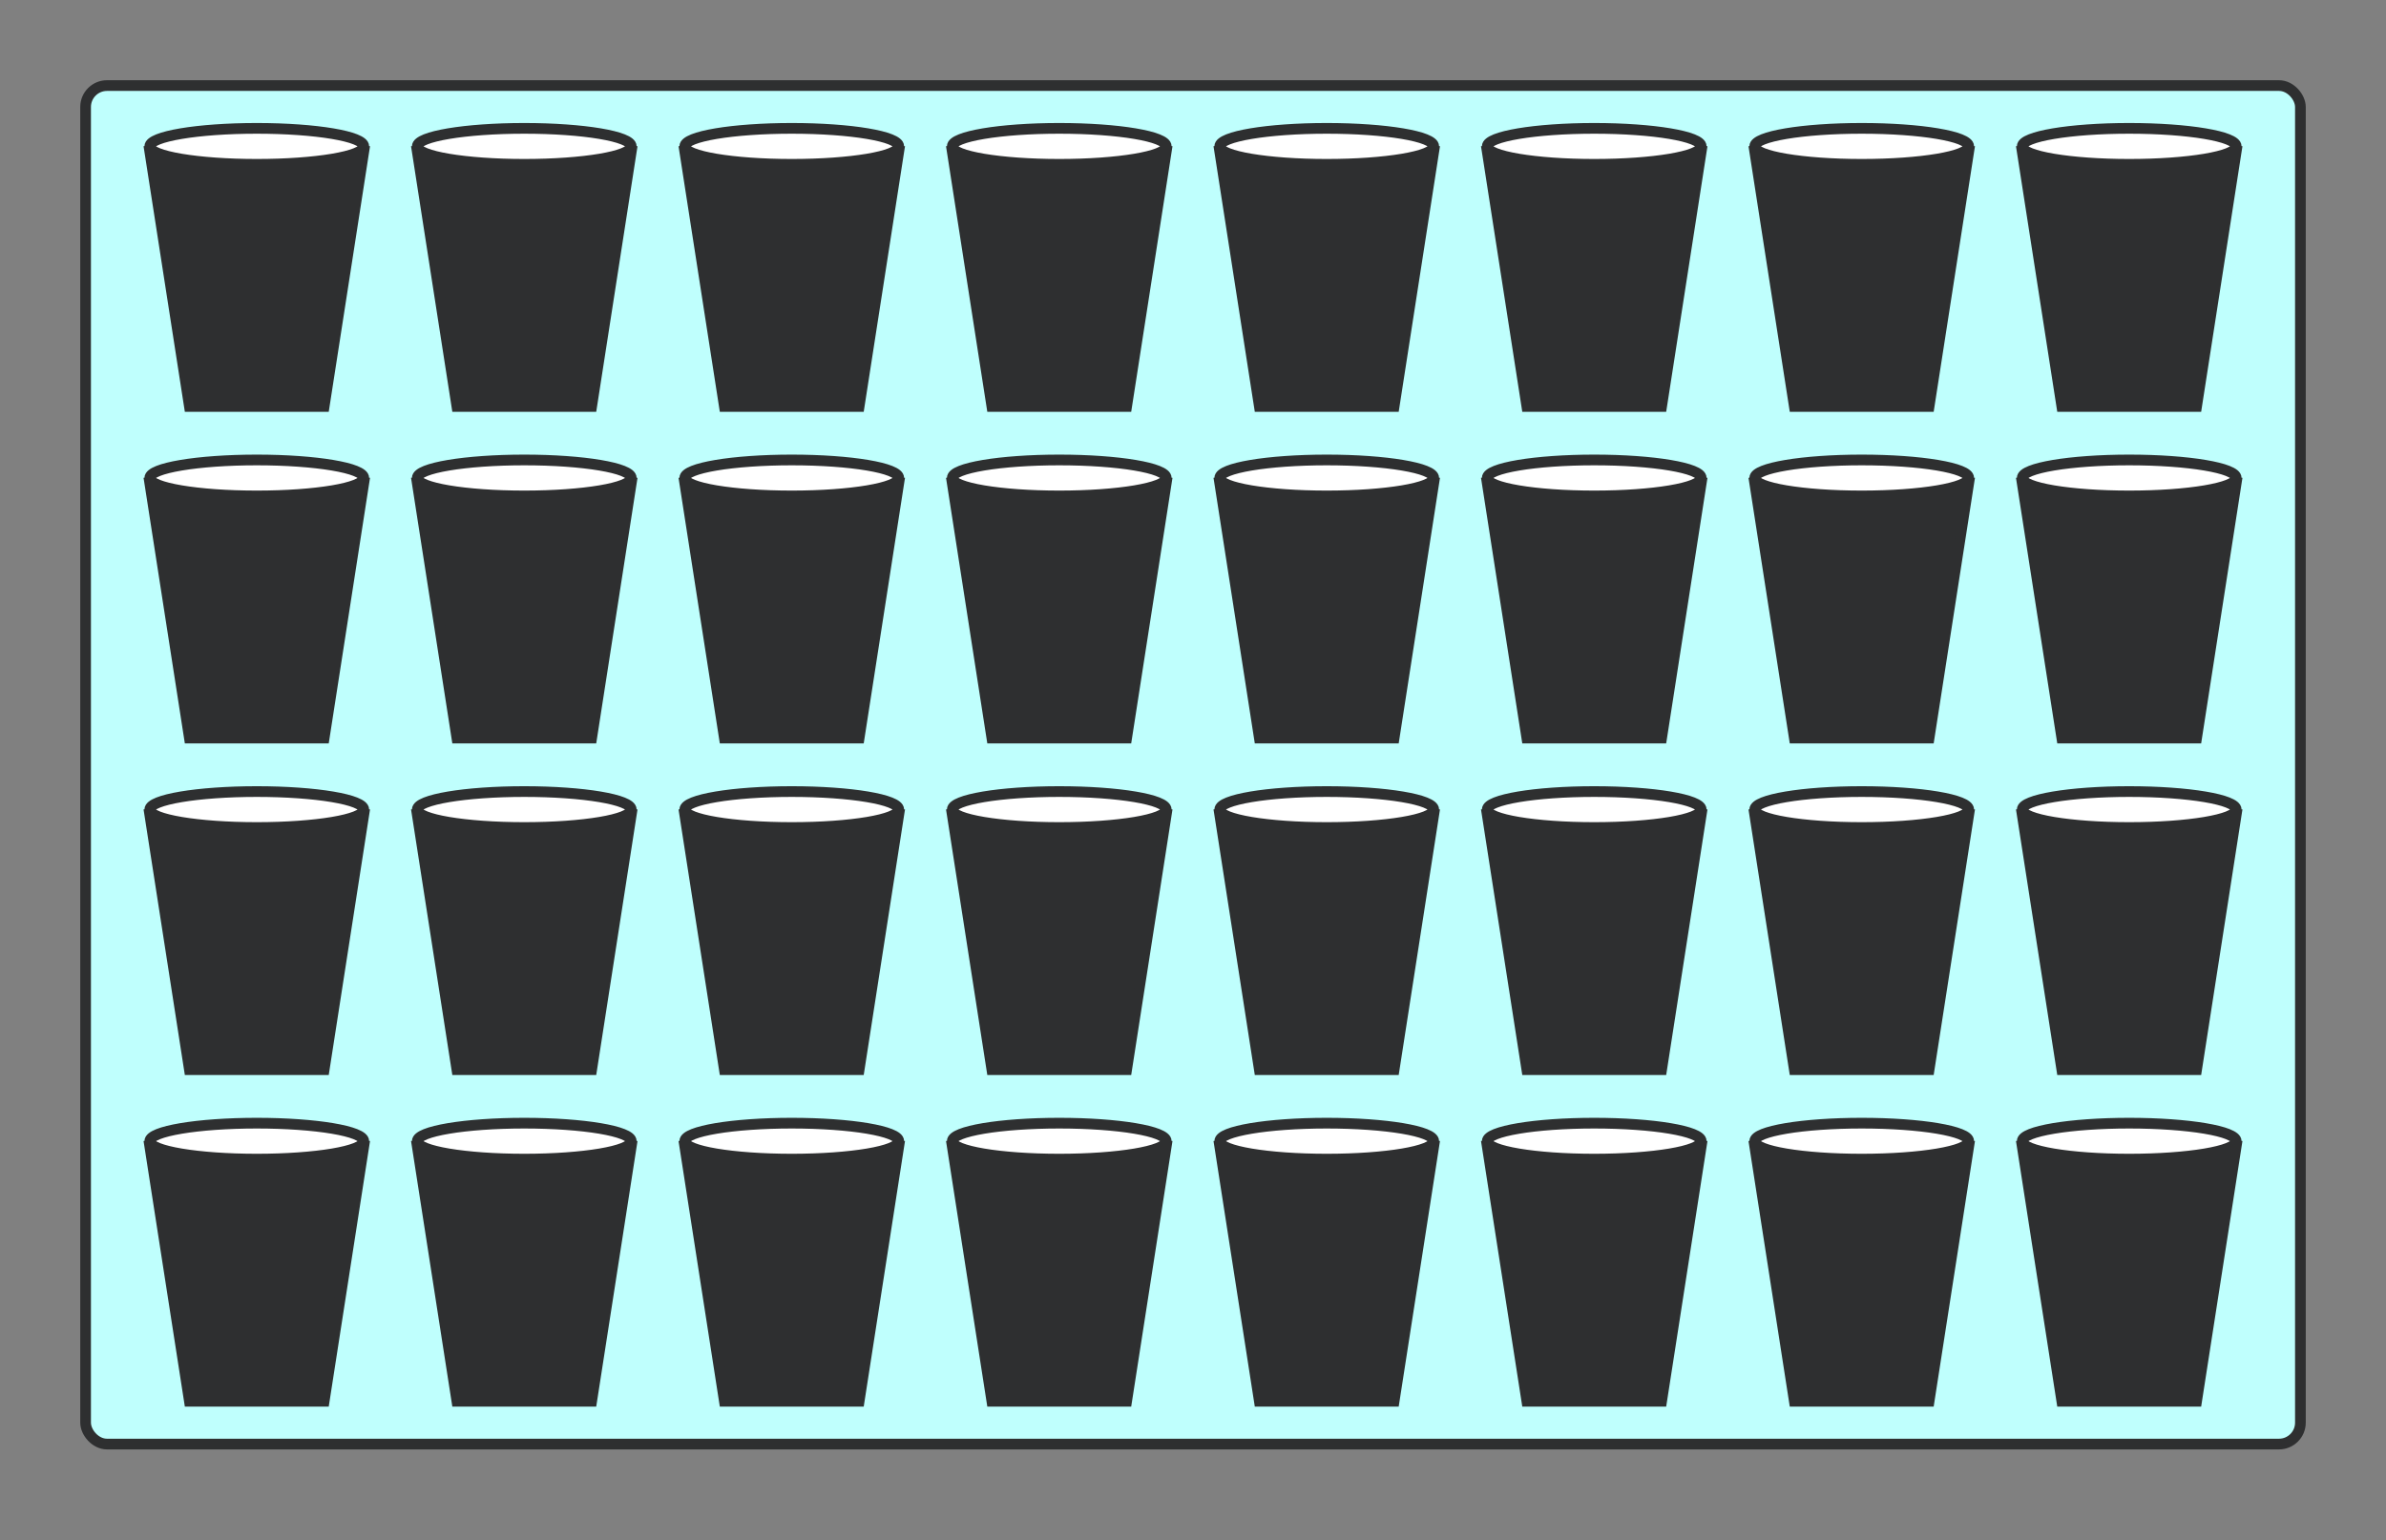 <?xml version="1.0" encoding="UTF-8"?>
<svg width="223px" height="144px" viewBox="0 0 223 144" version="1.1" xmlns="http://www.w3.org/2000/svg" xmlns:xlink="http://www.w3.org/1999/xlink">
    <rect x="0" y="0" width="223" height="144" fill="#808080" stroke="none"/>
    <!-- Generator: Sketch 58 (84663) - https://sketch.com -->
    <title>32cup-select</title>
    <desc>Created with Sketch.</desc>
    <g id="32cup-select" stroke="none" stroke-width="1" fill="none" fill-rule="evenodd">
        <g id="flush-copy-2" transform="translate(8, 8)" stroke="#2E2F30">
            <rect id="Rectangle" fill="#BFFFFD" x="0" y="0" width="207" height="127" rx="2"></rect>
            <g id="cups" transform="translate(6, 4)">
                <g id="glasses">
                    <g id="Glass">
                        <g id="glass">
                            <polygon id="Rectangle" fill="#2E2F30" points="0 2.167 20 2.167 16.296 26 3.704 26"></polygon>
                            <ellipse id="Oval" fill="#FFFFFF" cx="10" cy="1.681" rx="10" ry="1.681"></ellipse>
                        </g>
                    </g>
                    <g id="Glass" transform="translate(25, 0)">
                        <g id="glass">
                            <polygon id="Rectangle" fill="#2E2F30" points="0 2.167 20 2.167 16.296 26 3.704 26"></polygon>
                            <ellipse id="Oval" fill="#FFFFFF" cx="10" cy="1.681" rx="10" ry="1.681"></ellipse>
                        </g>
                    </g>
                </g>
                <g id="glasses-copy-8" transform="translate(0, 31)">
                    <g id="Glass">
                        <g id="glass">
                            <polygon id="Rectangle" fill="#2E2F30" points="0 2.167 20 2.167 16.296 26 3.704 26"></polygon>
                            <ellipse id="Oval" fill="#FFFFFF" cx="10" cy="1.681" rx="10" ry="1.681"></ellipse>
                        </g>
                    </g>
                    <g id="Glass" transform="translate(25, 0)">
                        <g id="glass">
                            <polygon id="Rectangle" fill="#2E2F30" points="0 2.167 20 2.167 16.296 26 3.704 26"></polygon>
                            <ellipse id="Oval" fill="#FFFFFF" cx="10" cy="1.681" rx="10" ry="1.681"></ellipse>
                        </g>
                    </g>
                </g>
                <g id="glasses-copy-12" transform="translate(0, 62)">
                    <g id="Glass">
                        <g id="glass">
                            <polygon id="Rectangle" fill="#2E2F30" points="0 2.167 20 2.167 16.296 26 3.704 26"></polygon>
                            <ellipse id="Oval" fill="#FFFFFF" cx="10" cy="1.681" rx="10" ry="1.681"></ellipse>
                        </g>
                    </g>
                    <g id="Glass" transform="translate(25, 0)">
                        <g id="glass">
                            <polygon id="Rectangle" fill="#2E2F30" points="0 2.167 20 2.167 16.296 26 3.704 26"></polygon>
                            <ellipse id="Oval" fill="#FFFFFF" cx="10" cy="1.681" rx="10" ry="1.681"></ellipse>
                        </g>
                    </g>
                </g>
                <g id="glasses-copy-16" transform="translate(0, 93)">
                    <g id="Glass">
                        <g id="glass">
                            <polygon id="Rectangle" fill="#2E2F30" points="0 2.167 20 2.167 16.296 26 3.704 26"></polygon>
                            <ellipse id="Oval" fill="#FFFFFF" cx="10" cy="1.681" rx="10" ry="1.681"></ellipse>
                        </g>
                    </g>
                    <g id="Glass" transform="translate(25, 0)">
                        <g id="glass">
                            <polygon id="Rectangle" fill="#2E2F30" points="0 2.167 20 2.167 16.296 26 3.704 26"></polygon>
                            <ellipse id="Oval" fill="#FFFFFF" cx="10" cy="1.681" rx="10" ry="1.681"></ellipse>
                        </g>
                    </g>
                </g>
                <g id="glasses-copy-3" transform="translate(50, 0)">
                    <g id="Glass">
                        <g id="glass">
                            <polygon id="Rectangle" fill="#2E2F30" points="0 2.167 20 2.167 16.296 26 3.704 26"></polygon>
                            <ellipse id="Oval" fill="#FFFFFF" cx="10" cy="1.681" rx="10" ry="1.681"></ellipse>
                        </g>
                    </g>
                    <g id="Glass" transform="translate(25, 0)">
                        <g id="glass">
                            <polygon id="Rectangle" fill="#2E2F30" points="0 2.167 20 2.167 16.296 26 3.704 26"></polygon>
                            <ellipse id="Oval" fill="#FFFFFF" cx="10" cy="1.681" rx="10" ry="1.681"></ellipse>
                        </g>
                    </g>
                </g>
                <g id="glasses-copy-9" transform="translate(50, 31)">
                    <g id="Glass">
                        <g id="glass">
                            <polygon id="Rectangle" fill="#2E2F30" points="0 2.167 20 2.167 16.296 26 3.704 26"></polygon>
                            <ellipse id="Oval" fill="#FFFFFF" cx="10" cy="1.681" rx="10" ry="1.681"></ellipse>
                        </g>
                    </g>
                    <g id="Glass" transform="translate(25, 0)">
                        <g id="glass">
                            <polygon id="Rectangle" fill="#2E2F30" points="0 2.167 20 2.167 16.296 26 3.704 26"></polygon>
                            <ellipse id="Oval" fill="#FFFFFF" cx="10" cy="1.681" rx="10" ry="1.681"></ellipse>
                        </g>
                    </g>
                </g>
                <g id="glasses-copy-13" transform="translate(50, 62)">
                    <g id="Glass">
                        <g id="glass">
                            <polygon id="Rectangle" fill="#2E2F30" points="0 2.167 20 2.167 16.296 26 3.704 26"></polygon>
                            <ellipse id="Oval" fill="#FFFFFF" cx="10" cy="1.681" rx="10" ry="1.681"></ellipse>
                        </g>
                    </g>
                    <g id="Glass" transform="translate(25, 0)">
                        <g id="glass">
                            <polygon id="Rectangle" fill="#2E2F30" points="0 2.167 20 2.167 16.296 26 3.704 26"></polygon>
                            <ellipse id="Oval" fill="#FFFFFF" cx="10" cy="1.681" rx="10" ry="1.681"></ellipse>
                        </g>
                    </g>
                </g>
                <g id="glasses-copy-17" transform="translate(50, 93)">
                    <g id="Glass">
                        <g id="glass">
                            <polygon id="Rectangle" fill="#2E2F30" points="0 2.167 20 2.167 16.296 26 3.704 26"></polygon>
                            <ellipse id="Oval" fill="#FFFFFF" cx="10" cy="1.681" rx="10" ry="1.681"></ellipse>
                        </g>
                    </g>
                    <g id="Glass" transform="translate(25, 0)">
                        <g id="glass">
                            <polygon id="Rectangle" fill="#2E2F30" points="0 2.167 20 2.167 16.296 26 3.704 26"></polygon>
                            <ellipse id="Oval" fill="#FFFFFF" cx="10" cy="1.681" rx="10" ry="1.681"></ellipse>
                        </g>
                    </g>
                </g>
                <g id="glasses-copy-4" transform="translate(100, 0)">
                    <g id="Glass">
                        <g id="glass">
                            <polygon id="Rectangle" fill="#2E2F30" points="0 2.167 20 2.167 16.296 26 3.704 26"></polygon>
                            <ellipse id="Oval" fill="#FFFFFF" cx="10" cy="1.681" rx="10" ry="1.681"></ellipse>
                        </g>
                    </g>
                    <g id="Glass" transform="translate(25, 0)">
                        <g id="glass">
                            <polygon id="Rectangle" fill="#2E2F30" points="0 2.167 20 2.167 16.296 26 3.704 26"></polygon>
                            <ellipse id="Oval" fill="#FFFFFF" cx="10" cy="1.681" rx="10" ry="1.681"></ellipse>
                        </g>
                    </g>
                </g>
                <g id="glasses-copy-10" transform="translate(100, 31)">
                    <g id="Glass">
                        <g id="glass">
                            <polygon id="Rectangle" fill="#2E2F30" points="0 2.167 20 2.167 16.296 26 3.704 26"></polygon>
                            <ellipse id="Oval" fill="#FFFFFF" cx="10" cy="1.681" rx="10" ry="1.681"></ellipse>
                        </g>
                    </g>
                    <g id="Glass" transform="translate(25, 0)">
                        <g id="glass">
                            <polygon id="Rectangle" fill="#2E2F30" points="0 2.167 20 2.167 16.296 26 3.704 26"></polygon>
                            <ellipse id="Oval" fill="#FFFFFF" cx="10" cy="1.681" rx="10" ry="1.681"></ellipse>
                        </g>
                    </g>
                </g>
                <g id="glasses-copy-14" transform="translate(100, 62)">
                    <g id="Glass">
                        <g id="glass">
                            <polygon id="Rectangle" fill="#2E2F30" points="0 2.167 20 2.167 16.296 26 3.704 26"></polygon>
                            <ellipse id="Oval" fill="#FFFFFF" cx="10" cy="1.681" rx="10" ry="1.681"></ellipse>
                        </g>
                    </g>
                    <g id="Glass" transform="translate(25, 0)">
                        <g id="glass">
                            <polygon id="Rectangle" fill="#2E2F30" points="0 2.167 20 2.167 16.296 26 3.704 26"></polygon>
                            <ellipse id="Oval" fill="#FFFFFF" cx="10" cy="1.681" rx="10" ry="1.681"></ellipse>
                        </g>
                    </g>
                </g>
                <g id="glasses-copy-18" transform="translate(100, 93)">
                    <g id="Glass">
                        <g id="glass">
                            <polygon id="Rectangle" fill="#2E2F30" points="0 2.167 20 2.167 16.296 26 3.704 26"></polygon>
                            <ellipse id="Oval" fill="#FFFFFF" cx="10" cy="1.681" rx="10" ry="1.681"></ellipse>
                        </g>
                    </g>
                    <g id="Glass" transform="translate(25, 0)">
                        <g id="glass">
                            <polygon id="Rectangle" fill="#2E2F30" points="0 2.167 20 2.167 16.296 26 3.704 26"></polygon>
                            <ellipse id="Oval" fill="#FFFFFF" cx="10" cy="1.681" rx="10" ry="1.681"></ellipse>
                        </g>
                    </g>
                </g>
                <g id="glasses-copy-5" transform="translate(150, 0)">
                    <g id="Glass">
                        <g id="glass">
                            <polygon id="Rectangle" fill="#2E2F30" points="0 2.167 20 2.167 16.296 26 3.704 26"></polygon>
                            <ellipse id="Oval" fill="#FFFFFF" cx="10" cy="1.681" rx="10" ry="1.681"></ellipse>
                        </g>
                    </g>
                    <g id="Glass" transform="translate(25, 0)">
                        <g id="glass">
                            <polygon id="Rectangle" fill="#2E2F30" points="0 2.167 20 2.167 16.296 26 3.704 26"></polygon>
                            <ellipse id="Oval" fill="#FFFFFF" cx="10" cy="1.681" rx="10" ry="1.681"></ellipse>
                        </g>
                    </g>
                </g>
                <g id="glasses-copy-11" transform="translate(150, 31)">
                    <g id="Glass">
                        <g id="glass">
                            <polygon id="Rectangle" fill="#2E2F30" points="0 2.167 20 2.167 16.296 26 3.704 26"></polygon>
                            <ellipse id="Oval" fill="#FFFFFF" cx="10" cy="1.681" rx="10" ry="1.681"></ellipse>
                        </g>
                    </g>
                    <g id="Glass" transform="translate(25, 0)">
                        <g id="glass">
                            <polygon id="Rectangle" fill="#2E2F30" points="0 2.167 20 2.167 16.296 26 3.704 26"></polygon>
                            <ellipse id="Oval" fill="#FFFFFF" cx="10" cy="1.681" rx="10" ry="1.681"></ellipse>
                        </g>
                    </g>
                </g>
                <g id="glasses-copy-15" transform="translate(150, 62)">
                    <g id="Glass">
                        <g id="glass">
                            <polygon id="Rectangle" fill="#2E2F30" points="0 2.167 20 2.167 16.296 26 3.704 26"></polygon>
                            <ellipse id="Oval" fill="#FFFFFF" cx="10" cy="1.681" rx="10" ry="1.681"></ellipse>
                        </g>
                    </g>
                    <g id="Glass" transform="translate(25, 0)">
                        <g id="glass">
                            <polygon id="Rectangle" fill="#2E2F30" points="0 2.167 20 2.167 16.296 26 3.704 26"></polygon>
                            <ellipse id="Oval" fill="#FFFFFF" cx="10" cy="1.681" rx="10" ry="1.681"></ellipse>
                        </g>
                    </g>
                </g>
                <g id="glasses-copy-19" transform="translate(150, 93)">
                    <g id="Glass">
                        <g id="glass">
                            <polygon id="Rectangle" fill="#2E2F30" points="0 2.167 20 2.167 16.296 26 3.704 26"></polygon>
                            <ellipse id="Oval" fill="#FFFFFF" cx="10" cy="1.681" rx="10" ry="1.681"></ellipse>
                        </g>
                    </g>
                    <g id="Glass" transform="translate(25, 0)">
                        <g id="glass">
                            <polygon id="Rectangle" fill="#2E2F30" points="0 2.167 20 2.167 16.296 26 3.704 26"></polygon>
                            <ellipse id="Oval" fill="#FFFFFF" cx="10" cy="1.681" rx="10" ry="1.681"></ellipse>
                        </g>
                    </g>
                </g>
            </g>
        </g>
    </g>
</svg>
